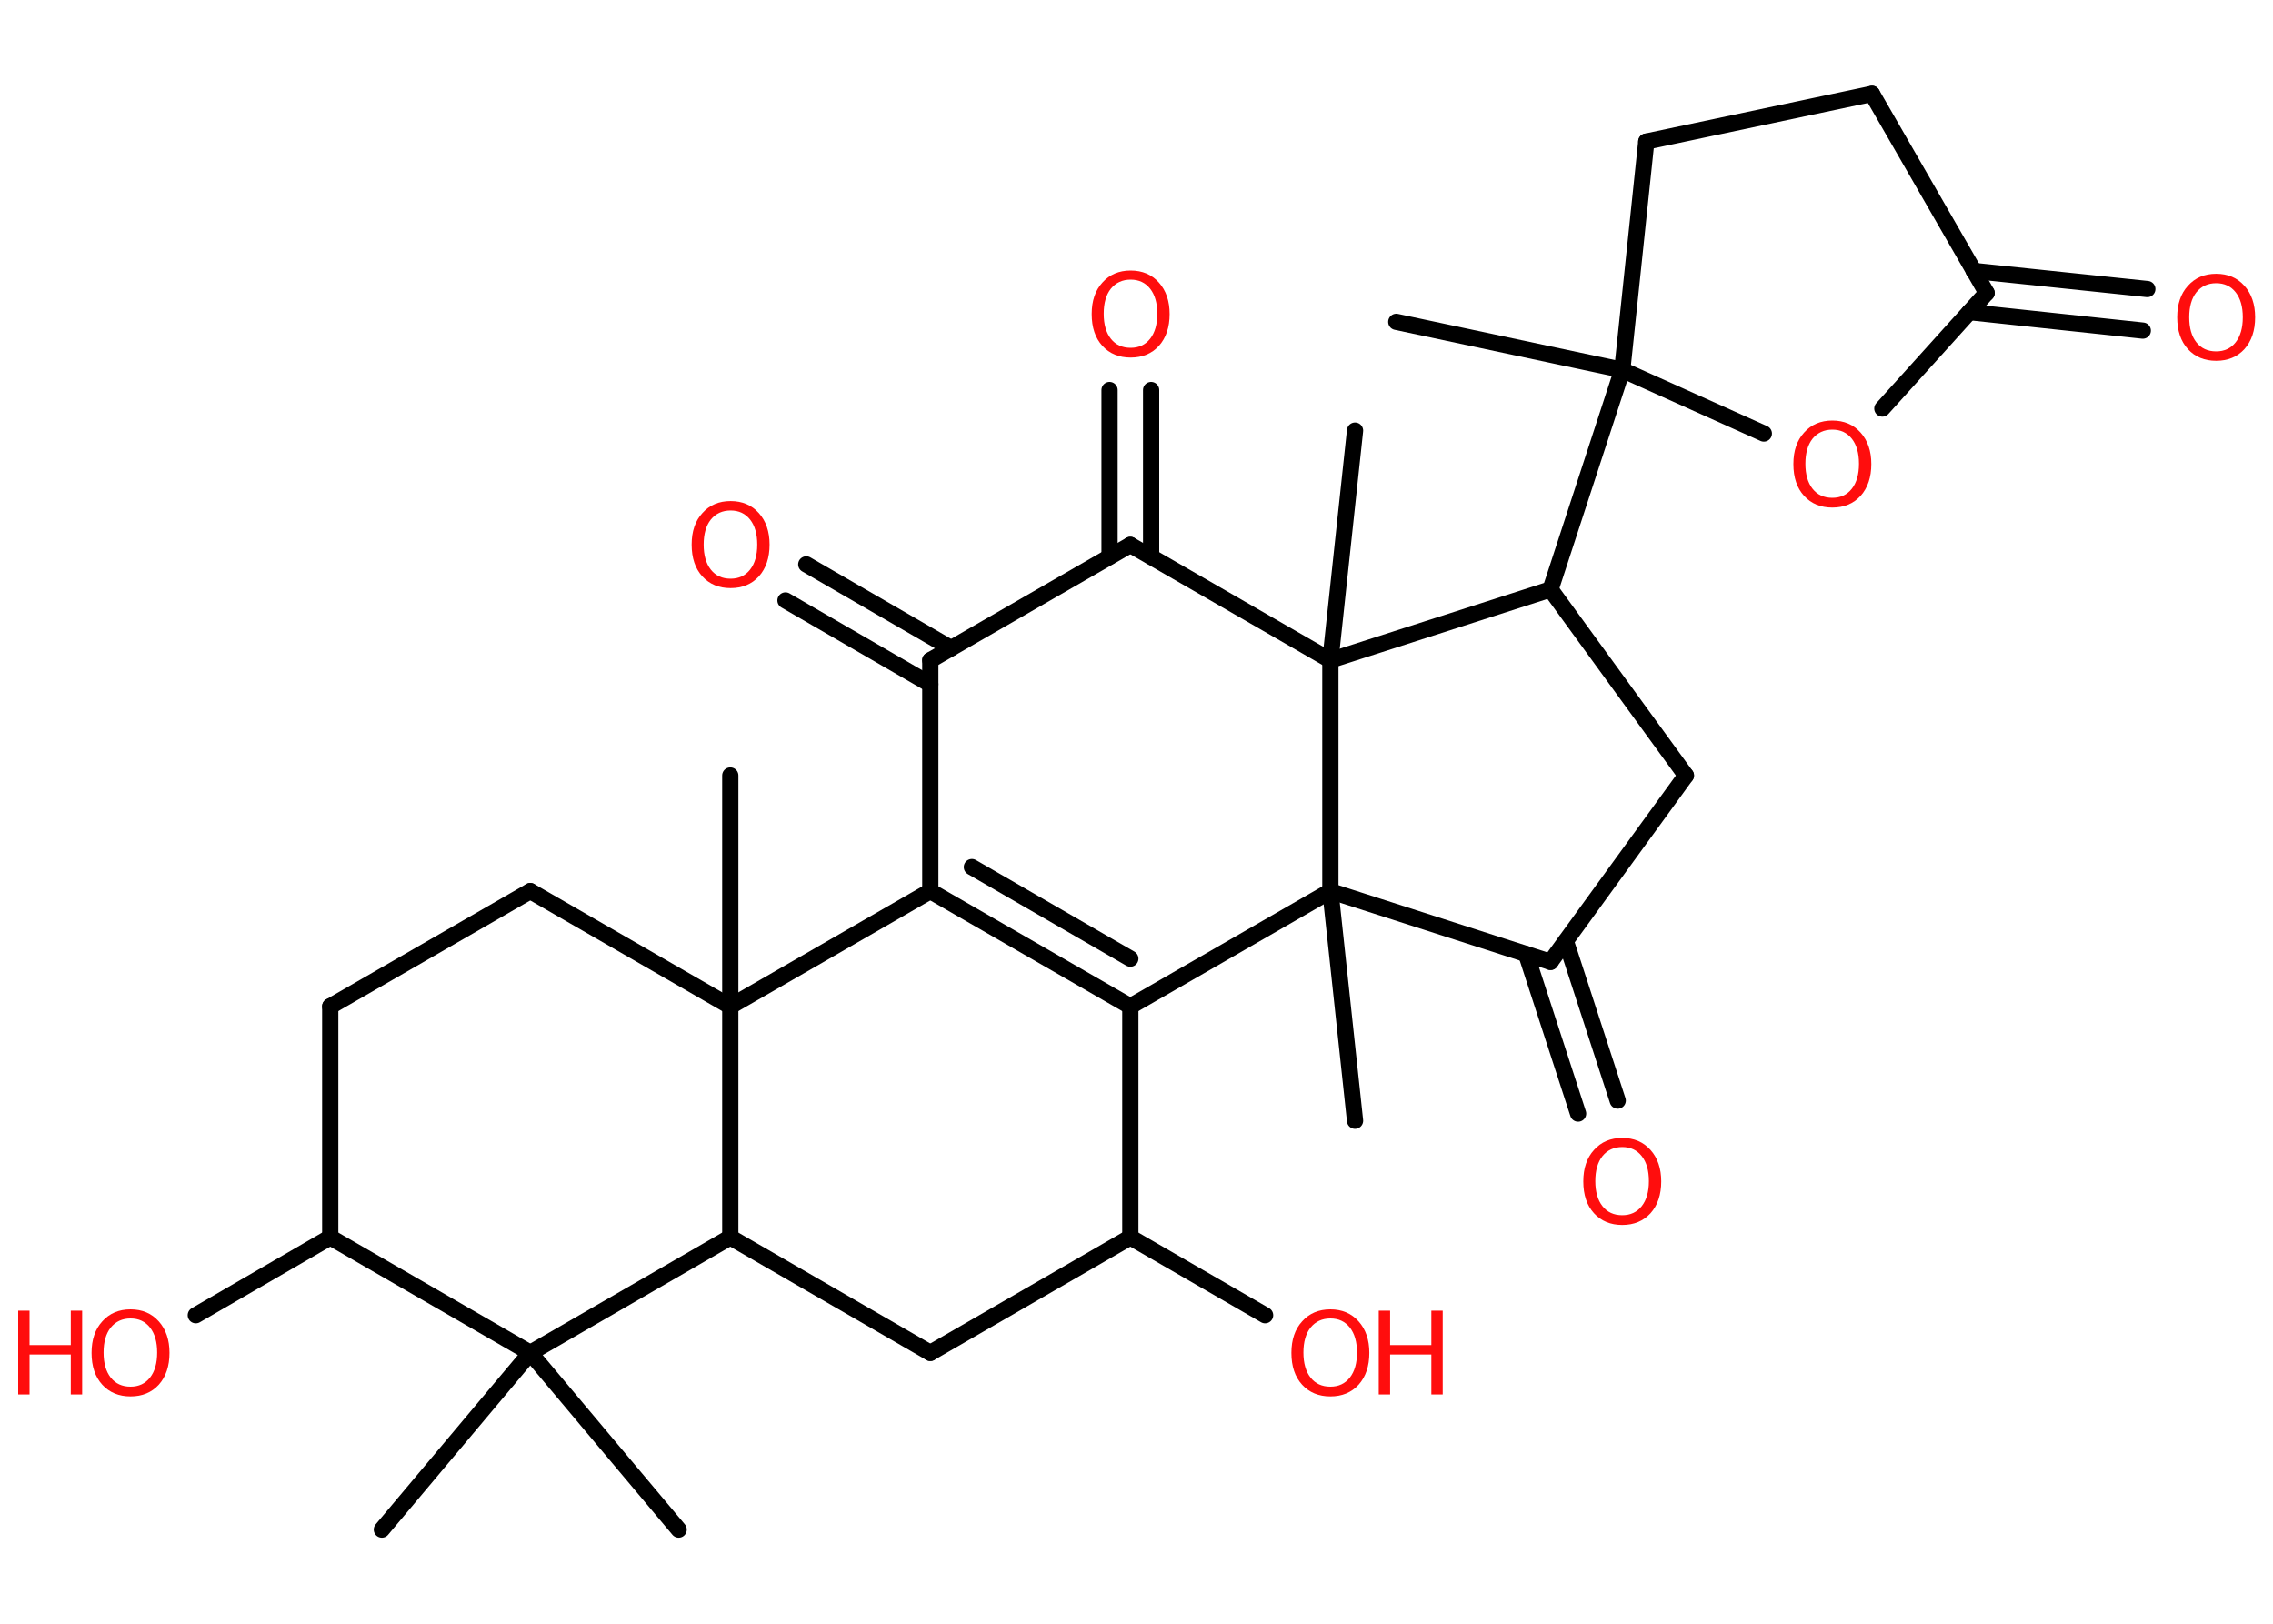 <?xml version='1.0' encoding='UTF-8'?>
<!DOCTYPE svg PUBLIC "-//W3C//DTD SVG 1.1//EN" "http://www.w3.org/Graphics/SVG/1.1/DTD/svg11.dtd">
<svg version='1.2' xmlns='http://www.w3.org/2000/svg' xmlns:xlink='http://www.w3.org/1999/xlink' width='70.0mm' height='50.0mm' viewBox='0 0 70.0 50.0'>
  <desc>Generated by the Chemistry Development Kit (http://github.com/cdk)</desc>
  <g stroke-linecap='round' stroke-linejoin='round' stroke='#000000' stroke-width='.5' fill='#FF0D0D'>
    <rect x='.0' y='.0' width='70.0' height='50.0' fill='#FFFFFF' stroke='none'/>
    <g id='mol1' class='mol'>
      <line id='mol1bnd1' class='bond' x1='43.0' y1='9.91' x2='49.96' y2='11.39'/>
      <line id='mol1bnd2' class='bond' x1='49.96' y1='11.39' x2='47.75' y2='18.15'/>
      <line id='mol1bnd3' class='bond' x1='47.75' y1='18.15' x2='51.92' y2='23.88'/>
      <line id='mol1bnd4' class='bond' x1='51.92' y1='23.88' x2='47.75' y2='29.62'/>
      <g id='mol1bnd5' class='bond'>
        <line x1='48.22' y1='28.98' x2='49.82' y2='33.89'/>
        <line x1='47.0' y1='29.38' x2='48.6' y2='34.29'/>
      </g>
      <line id='mol1bnd6' class='bond' x1='47.75' y1='29.62' x2='40.97' y2='27.44'/>
      <line id='mol1bnd7' class='bond' x1='40.97' y1='27.44' x2='41.73' y2='34.51'/>
      <line id='mol1bnd8' class='bond' x1='40.97' y1='27.44' x2='34.81' y2='30.99'/>
      <g id='mol1bnd9' class='bond'>
        <line x1='28.65' y1='27.44' x2='34.81' y2='30.99'/>
        <line x1='29.93' y1='26.7' x2='34.81' y2='29.52'/>
      </g>
      <line id='mol1bnd10' class='bond' x1='28.65' y1='27.44' x2='28.65' y2='20.33'/>
      <g id='mol1bnd11' class='bond'>
        <line x1='28.65' y1='21.07' x2='24.19' y2='18.49'/>
        <line x1='29.29' y1='19.96' x2='24.83' y2='17.38'/>
      </g>
      <line id='mol1bnd12' class='bond' x1='28.65' y1='20.33' x2='34.81' y2='16.78'/>
      <g id='mol1bnd13' class='bond'>
        <line x1='34.17' y1='17.14' x2='34.17' y2='12.01'/>
        <line x1='35.45' y1='17.14' x2='35.45' y2='12.01'/>
      </g>
      <line id='mol1bnd14' class='bond' x1='34.81' y1='16.78' x2='40.97' y2='20.33'/>
      <line id='mol1bnd15' class='bond' x1='47.75' y1='18.15' x2='40.97' y2='20.33'/>
      <line id='mol1bnd16' class='bond' x1='40.97' y1='27.44' x2='40.97' y2='20.33'/>
      <line id='mol1bnd17' class='bond' x1='40.97' y1='20.33' x2='41.73' y2='13.26'/>
      <line id='mol1bnd18' class='bond' x1='28.65' y1='27.44' x2='22.49' y2='30.99'/>
      <line id='mol1bnd19' class='bond' x1='22.49' y1='30.99' x2='22.49' y2='23.88'/>
      <line id='mol1bnd20' class='bond' x1='22.49' y1='30.99' x2='16.33' y2='27.44'/>
      <line id='mol1bnd21' class='bond' x1='16.33' y1='27.44' x2='10.17' y2='30.99'/>
      <line id='mol1bnd22' class='bond' x1='10.17' y1='30.99' x2='10.17' y2='38.1'/>
      <line id='mol1bnd23' class='bond' x1='10.17' y1='38.1' x2='6.03' y2='40.5'/>
      <line id='mol1bnd24' class='bond' x1='10.17' y1='38.1' x2='16.33' y2='41.66'/>
      <line id='mol1bnd25' class='bond' x1='16.33' y1='41.66' x2='11.76' y2='47.1'/>
      <line id='mol1bnd26' class='bond' x1='16.33' y1='41.66' x2='20.9' y2='47.1'/>
      <line id='mol1bnd27' class='bond' x1='16.33' y1='41.66' x2='22.49' y2='38.1'/>
      <line id='mol1bnd28' class='bond' x1='22.49' y1='30.99' x2='22.49' y2='38.1'/>
      <line id='mol1bnd29' class='bond' x1='22.49' y1='38.1' x2='28.65' y2='41.66'/>
      <line id='mol1bnd30' class='bond' x1='28.65' y1='41.66' x2='34.81' y2='38.1'/>
      <line id='mol1bnd31' class='bond' x1='34.81' y1='30.99' x2='34.81' y2='38.1'/>
      <line id='mol1bnd32' class='bond' x1='34.81' y1='38.1' x2='38.96' y2='40.5'/>
      <line id='mol1bnd33' class='bond' x1='49.96' y1='11.39' x2='50.7' y2='4.36'/>
      <line id='mol1bnd34' class='bond' x1='50.7' y1='4.36' x2='57.65' y2='2.89'/>
      <line id='mol1bnd35' class='bond' x1='57.65' y1='2.89' x2='61.18' y2='9.02'/>
      <g id='mol1bnd36' class='bond'>
        <line x1='60.78' y1='8.34' x2='66.13' y2='8.9'/>
        <line x1='60.65' y1='9.61' x2='65.99' y2='10.18'/>
      </g>
      <line id='mol1bnd37' class='bond' x1='61.18' y1='9.02' x2='57.97' y2='12.58'/>
      <line id='mol1bnd38' class='bond' x1='49.96' y1='11.39' x2='54.32' y2='13.35'/>
      <path id='mol1atm6' class='atom' d='M49.96 35.32q-.38 .0 -.61 .28q-.22 .28 -.22 .77q.0 .49 .22 .77q.22 .28 .61 .28q.38 .0 .6 -.28q.22 -.28 .22 -.77q.0 -.49 -.22 -.77q-.22 -.28 -.6 -.28zM49.96 35.04q.54 .0 .87 .37q.33 .37 .33 .97q.0 .61 -.33 .98q-.33 .36 -.87 .36q-.54 .0 -.87 -.36q-.33 -.36 -.33 -.98q.0 -.61 .33 -.97q.33 -.37 .87 -.37z' stroke='none'/>
      <path id='mol1atm12' class='atom' d='M22.5 15.72q-.38 .0 -.61 .28q-.22 .28 -.22 .77q.0 .49 .22 .77q.22 .28 .61 .28q.38 .0 .6 -.28q.22 -.28 .22 -.77q.0 -.49 -.22 -.77q-.22 -.28 -.6 -.28zM22.5 15.43q.54 .0 .87 .37q.33 .37 .33 .97q.0 .61 -.33 .98q-.33 .36 -.87 .36q-.54 .0 -.87 -.36q-.33 -.36 -.33 -.98q.0 -.61 .33 -.97q.33 -.37 .87 -.37z' stroke='none'/>
      <path id='mol1atm14' class='atom' d='M34.82 8.61q-.38 .0 -.61 .28q-.22 .28 -.22 .77q.0 .49 .22 .77q.22 .28 .61 .28q.38 .0 .6 -.28q.22 -.28 .22 -.77q.0 -.49 -.22 -.77q-.22 -.28 -.6 -.28zM34.82 8.33q.54 .0 .87 .37q.33 .37 .33 .97q.0 .61 -.33 .98q-.33 .36 -.87 .36q-.54 .0 -.87 -.36q-.33 -.36 -.33 -.98q.0 -.61 .33 -.97q.33 -.37 .87 -.37z' stroke='none'/>
      <g id='mol1atm22' class='atom'>
        <path d='M4.02 40.6q-.38 .0 -.61 .28q-.22 .28 -.22 .77q.0 .49 .22 .77q.22 .28 .61 .28q.38 .0 .6 -.28q.22 -.28 .22 -.77q.0 -.49 -.22 -.77q-.22 -.28 -.6 -.28zM4.02 40.32q.54 .0 .87 .37q.33 .37 .33 .97q.0 .61 -.33 .98q-.33 .36 -.87 .36q-.54 .0 -.87 -.36q-.33 -.36 -.33 -.98q.0 -.61 .33 -.97q.33 -.37 .87 -.37z' stroke='none'/>
        <path d='M.56 40.36h.35v1.06h1.27v-1.06h.35v2.58h-.35v-1.23h-1.27v1.23h-.35v-2.58z' stroke='none'/>
      </g>
      <g id='mol1atm29' class='atom'>
        <path d='M40.97 40.6q-.38 .0 -.61 .28q-.22 .28 -.22 .77q.0 .49 .22 .77q.22 .28 .61 .28q.38 .0 .6 -.28q.22 -.28 .22 -.77q.0 -.49 -.22 -.77q-.22 -.28 -.6 -.28zM40.97 40.32q.54 .0 .87 .37q.33 .37 .33 .97q.0 .61 -.33 .98q-.33 .36 -.87 .36q-.54 .0 -.87 -.36q-.33 -.36 -.33 -.98q.0 -.61 .33 -.97q.33 -.37 .87 -.37z' stroke='none'/>
        <path d='M42.46 40.36h.35v1.06h1.27v-1.06h.35v2.58h-.35v-1.23h-1.27v1.23h-.35v-2.58z' stroke='none'/>
      </g>
      <path id='mol1atm33' class='atom' d='M68.25 8.72q-.38 .0 -.61 .28q-.22 .28 -.22 .77q.0 .49 .22 .77q.22 .28 .61 .28q.38 .0 .6 -.28q.22 -.28 .22 -.77q.0 -.49 -.22 -.77q-.22 -.28 -.6 -.28zM68.25 8.43q.54 .0 .87 .37q.33 .37 .33 .97q.0 .61 -.33 .98q-.33 .36 -.87 .36q-.54 .0 -.87 -.36q-.33 -.36 -.33 -.98q.0 -.61 .33 -.97q.33 -.37 .87 -.37z' stroke='none'/>
      <path id='mol1atm34' class='atom' d='M56.43 13.23q-.38 .0 -.61 .28q-.22 .28 -.22 .77q.0 .49 .22 .77q.22 .28 .61 .28q.38 .0 .6 -.28q.22 -.28 .22 -.77q.0 -.49 -.22 -.77q-.22 -.28 -.6 -.28zM56.43 12.95q.54 .0 .87 .37q.33 .37 .33 .97q.0 .61 -.33 .98q-.33 .36 -.87 .36q-.54 .0 -.87 -.36q-.33 -.36 -.33 -.98q.0 -.61 .33 -.97q.33 -.37 .87 -.37z' stroke='none'/>
    </g>
  </g>
</svg>

